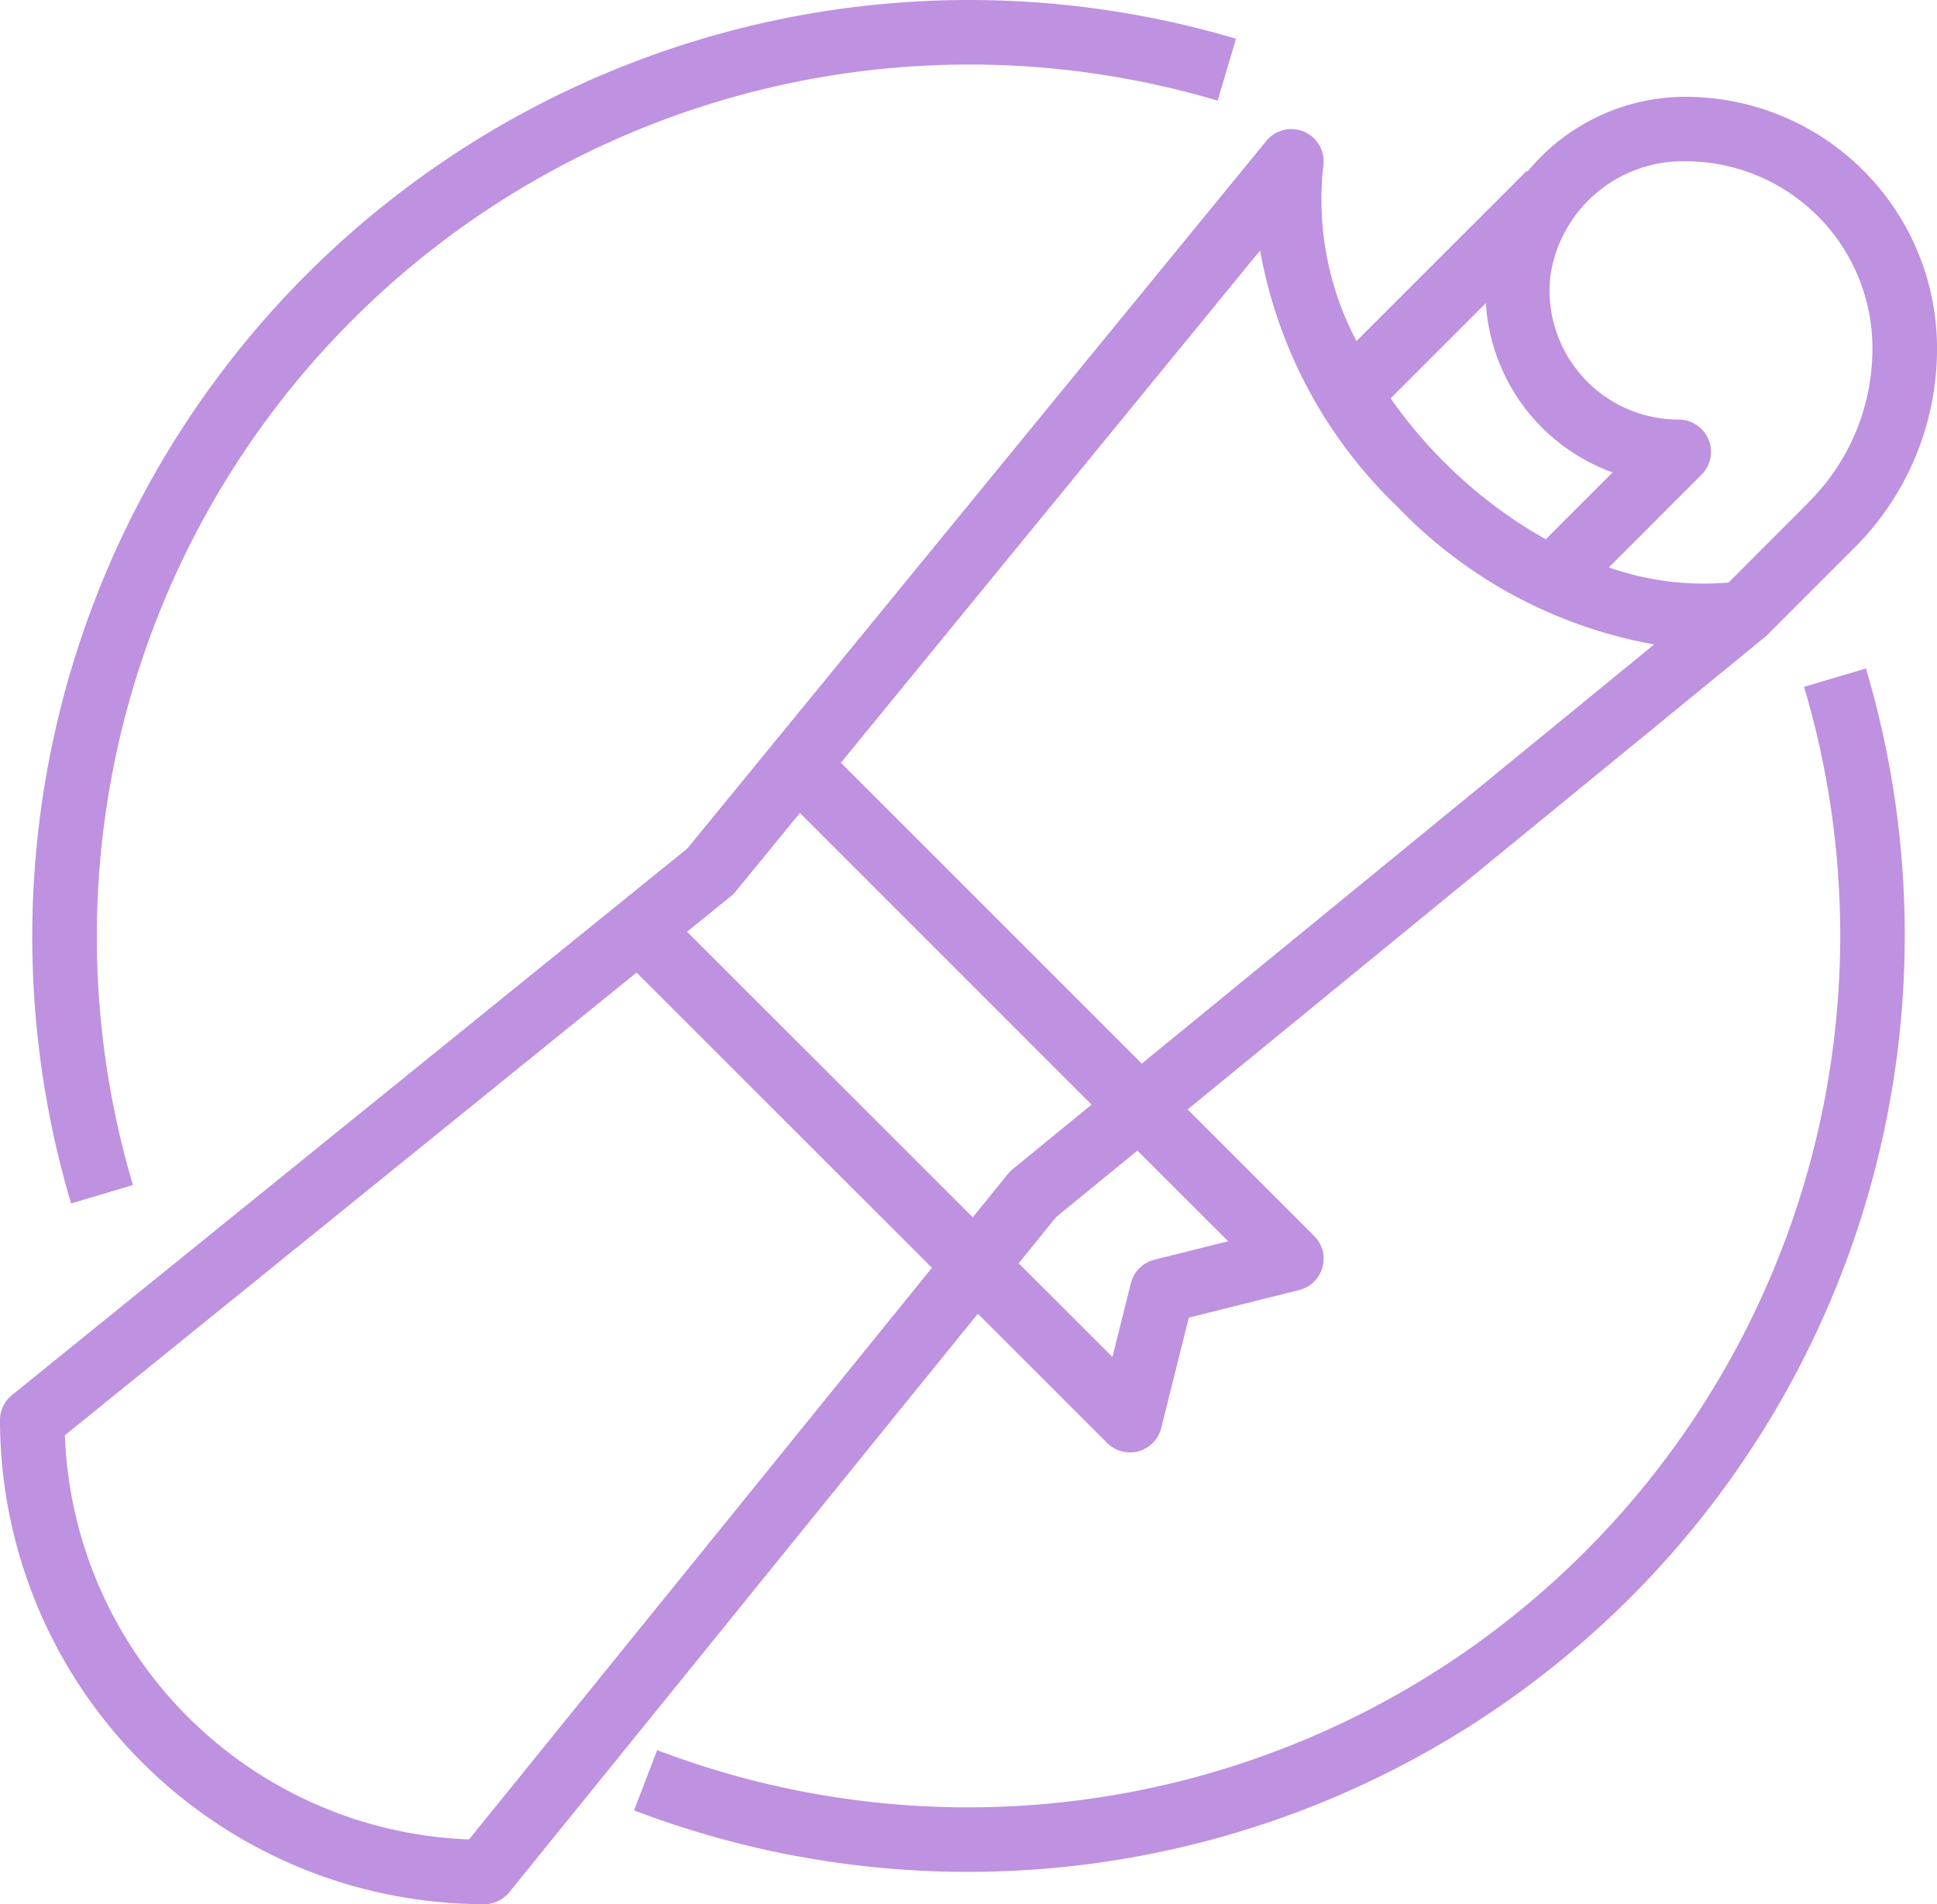 <svg xmlns="http://www.w3.org/2000/svg" width="80.467" height="79.125" viewBox="0 0 80.467 79.125"><path d="M70.026,28a8.495,8.495,0,0,0-6.568,3.108l-.033-.033-7.074,7.074a12.6,12.6,0,0,1-1.378-7.277,1.342,1.342,0,0,0-2.367-1.039l-24.052,29.4L.5,81.943A1.343,1.343,0,0,0,0,82.986,20.139,20.139,0,0,0,20.117,103.1a1.343,1.343,0,0,0,1.043-.5L40.621,78.564l5.37,5.37a1.34,1.34,0,0,0,2.249-.623l1.146-4.584,4.584-1.146a1.341,1.341,0,0,0,.623-2.249l-5.256-5.256,24.032-19.67,3.657-3.657a11.668,11.668,0,0,0,3.442-8.309A10.452,10.452,0,0,0,70.026,28Zm-8.3,8.572a8,8,0,0,0,5.265,7.035l-2.778,2.778a19.308,19.308,0,0,1-4.251-3.239,19.991,19.991,0,0,1-2.193-2.616ZM19.485,100.409A17.457,17.457,0,0,1,2.694,83.616L26.445,64.389,38.714,76.656ZM41.873,72.754,40.411,74.56,28.541,62.692l1.807-1.463a1.354,1.354,0,0,0,.2-.193l2.682-3.279L45.345,69.877,42.067,72.56A1.3,1.3,0,0,0,41.873,72.754Zm9.148,2.8-3.066.767a1.341,1.341,0,0,0-.976.976l-.767,3.067-3.894-3.894,1.554-1.919,3.379-2.766Zm-3.59-7.382-12.5-12.5L52.348,34.385a19.506,19.506,0,0,0,5.713,10.656,19.511,19.511,0,0,0,10.657,5.713Zm27.7-23.318-3.32,3.328a11.905,11.905,0,0,1-4.974-.628L70.686,43.7a1.341,1.341,0,0,0-.948-2.289,5.366,5.366,0,0,1-5.34-5.9,5.566,5.566,0,0,1,5.628-4.833,7.767,7.767,0,0,1,7.759,7.759A9.006,9.006,0,0,1,75.128,44.853Z" transform="translate(0 -23.977)" fill="#be91e1"/><path d="M46.892,4A38.92,38.92,0,0,0,9.612,54.006l2.57-.765A36.24,36.24,0,0,1,57.241,8.182l.765-2.571A38.916,38.916,0,0,0,46.892,4Z" transform="translate(-6.659 -4)" fill="#be91e1"/><path d="M208.3,169.7l-2.57.765a36.235,36.235,0,0,1-47.645,44.181l-.959,2.505A38.919,38.919,0,0,0,208.3,169.7Z" transform="translate(-130.785 -141.925)" fill="#be91e1"/></svg>